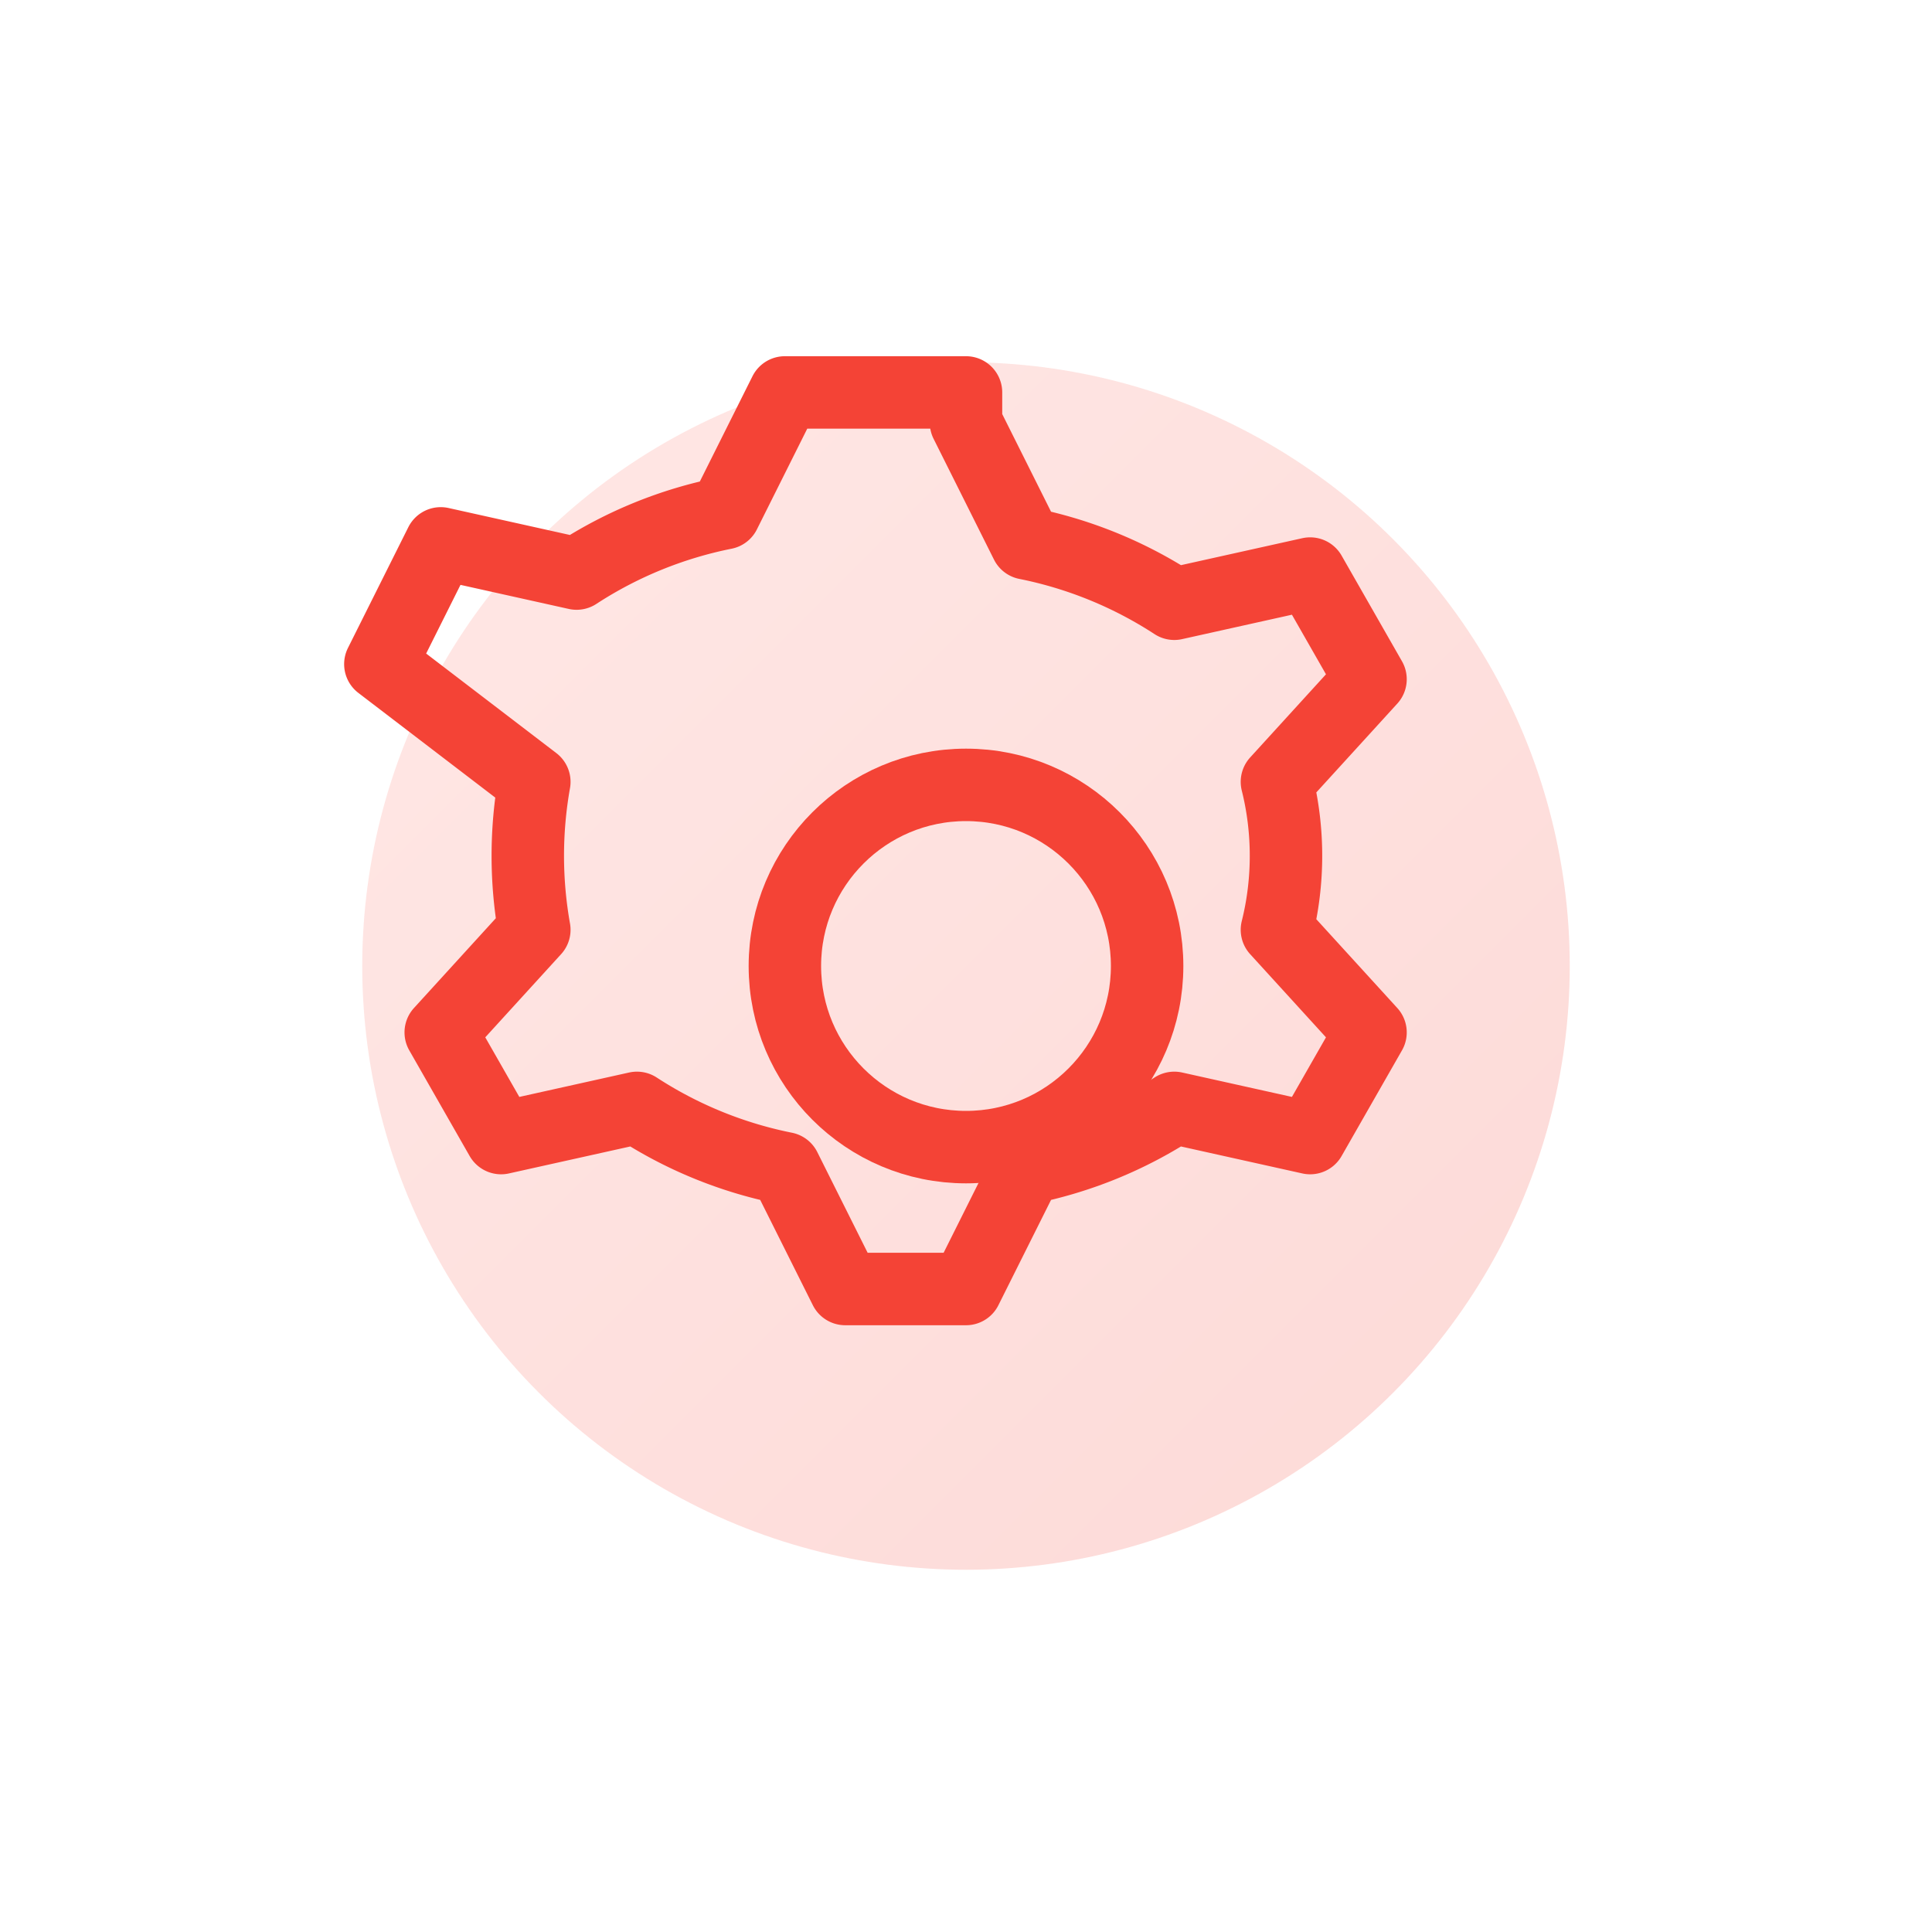 <svg xmlns="http://www.w3.org/2000/svg" width="128" height="128" viewBox="0 0 64 64" fill="none">
  <defs>
    <linearGradient id="c" x1="0" y1="0" x2="1" y2="1">
      <stop offset="0" stop-color="#FF8A80"/>
      <stop offset="1" stop-color="#F44336"/>
    </linearGradient>
  </defs>
  <circle cx="32" cy="32" r="20" fill="url(#c)" opacity=".2"/>
  <g stroke="#F44336" stroke-width="2.4" stroke-linecap="round" stroke-linejoin="round">
    <path d="M32 14l2 4a14 14 0 014.9 2l4.5-1 2 3.5-3.1 3.4c.4 1.6.4 3.3 0 4.9l3.1 3.4-2 3.5-4.5-1a14 14 0 01-4.9 2l-2 4h-4l-2-4a14 14 0 01-4.9-2l-4.5 1-2-3.5 3.1-3.4a14 14 0 010-4.9L12.6 22 14.6 18l4.5 1a14 14 0 014.9-2l2-4h6z"/>
    <circle cx="32" cy="32" r="6"/>
  </g>
</svg>


